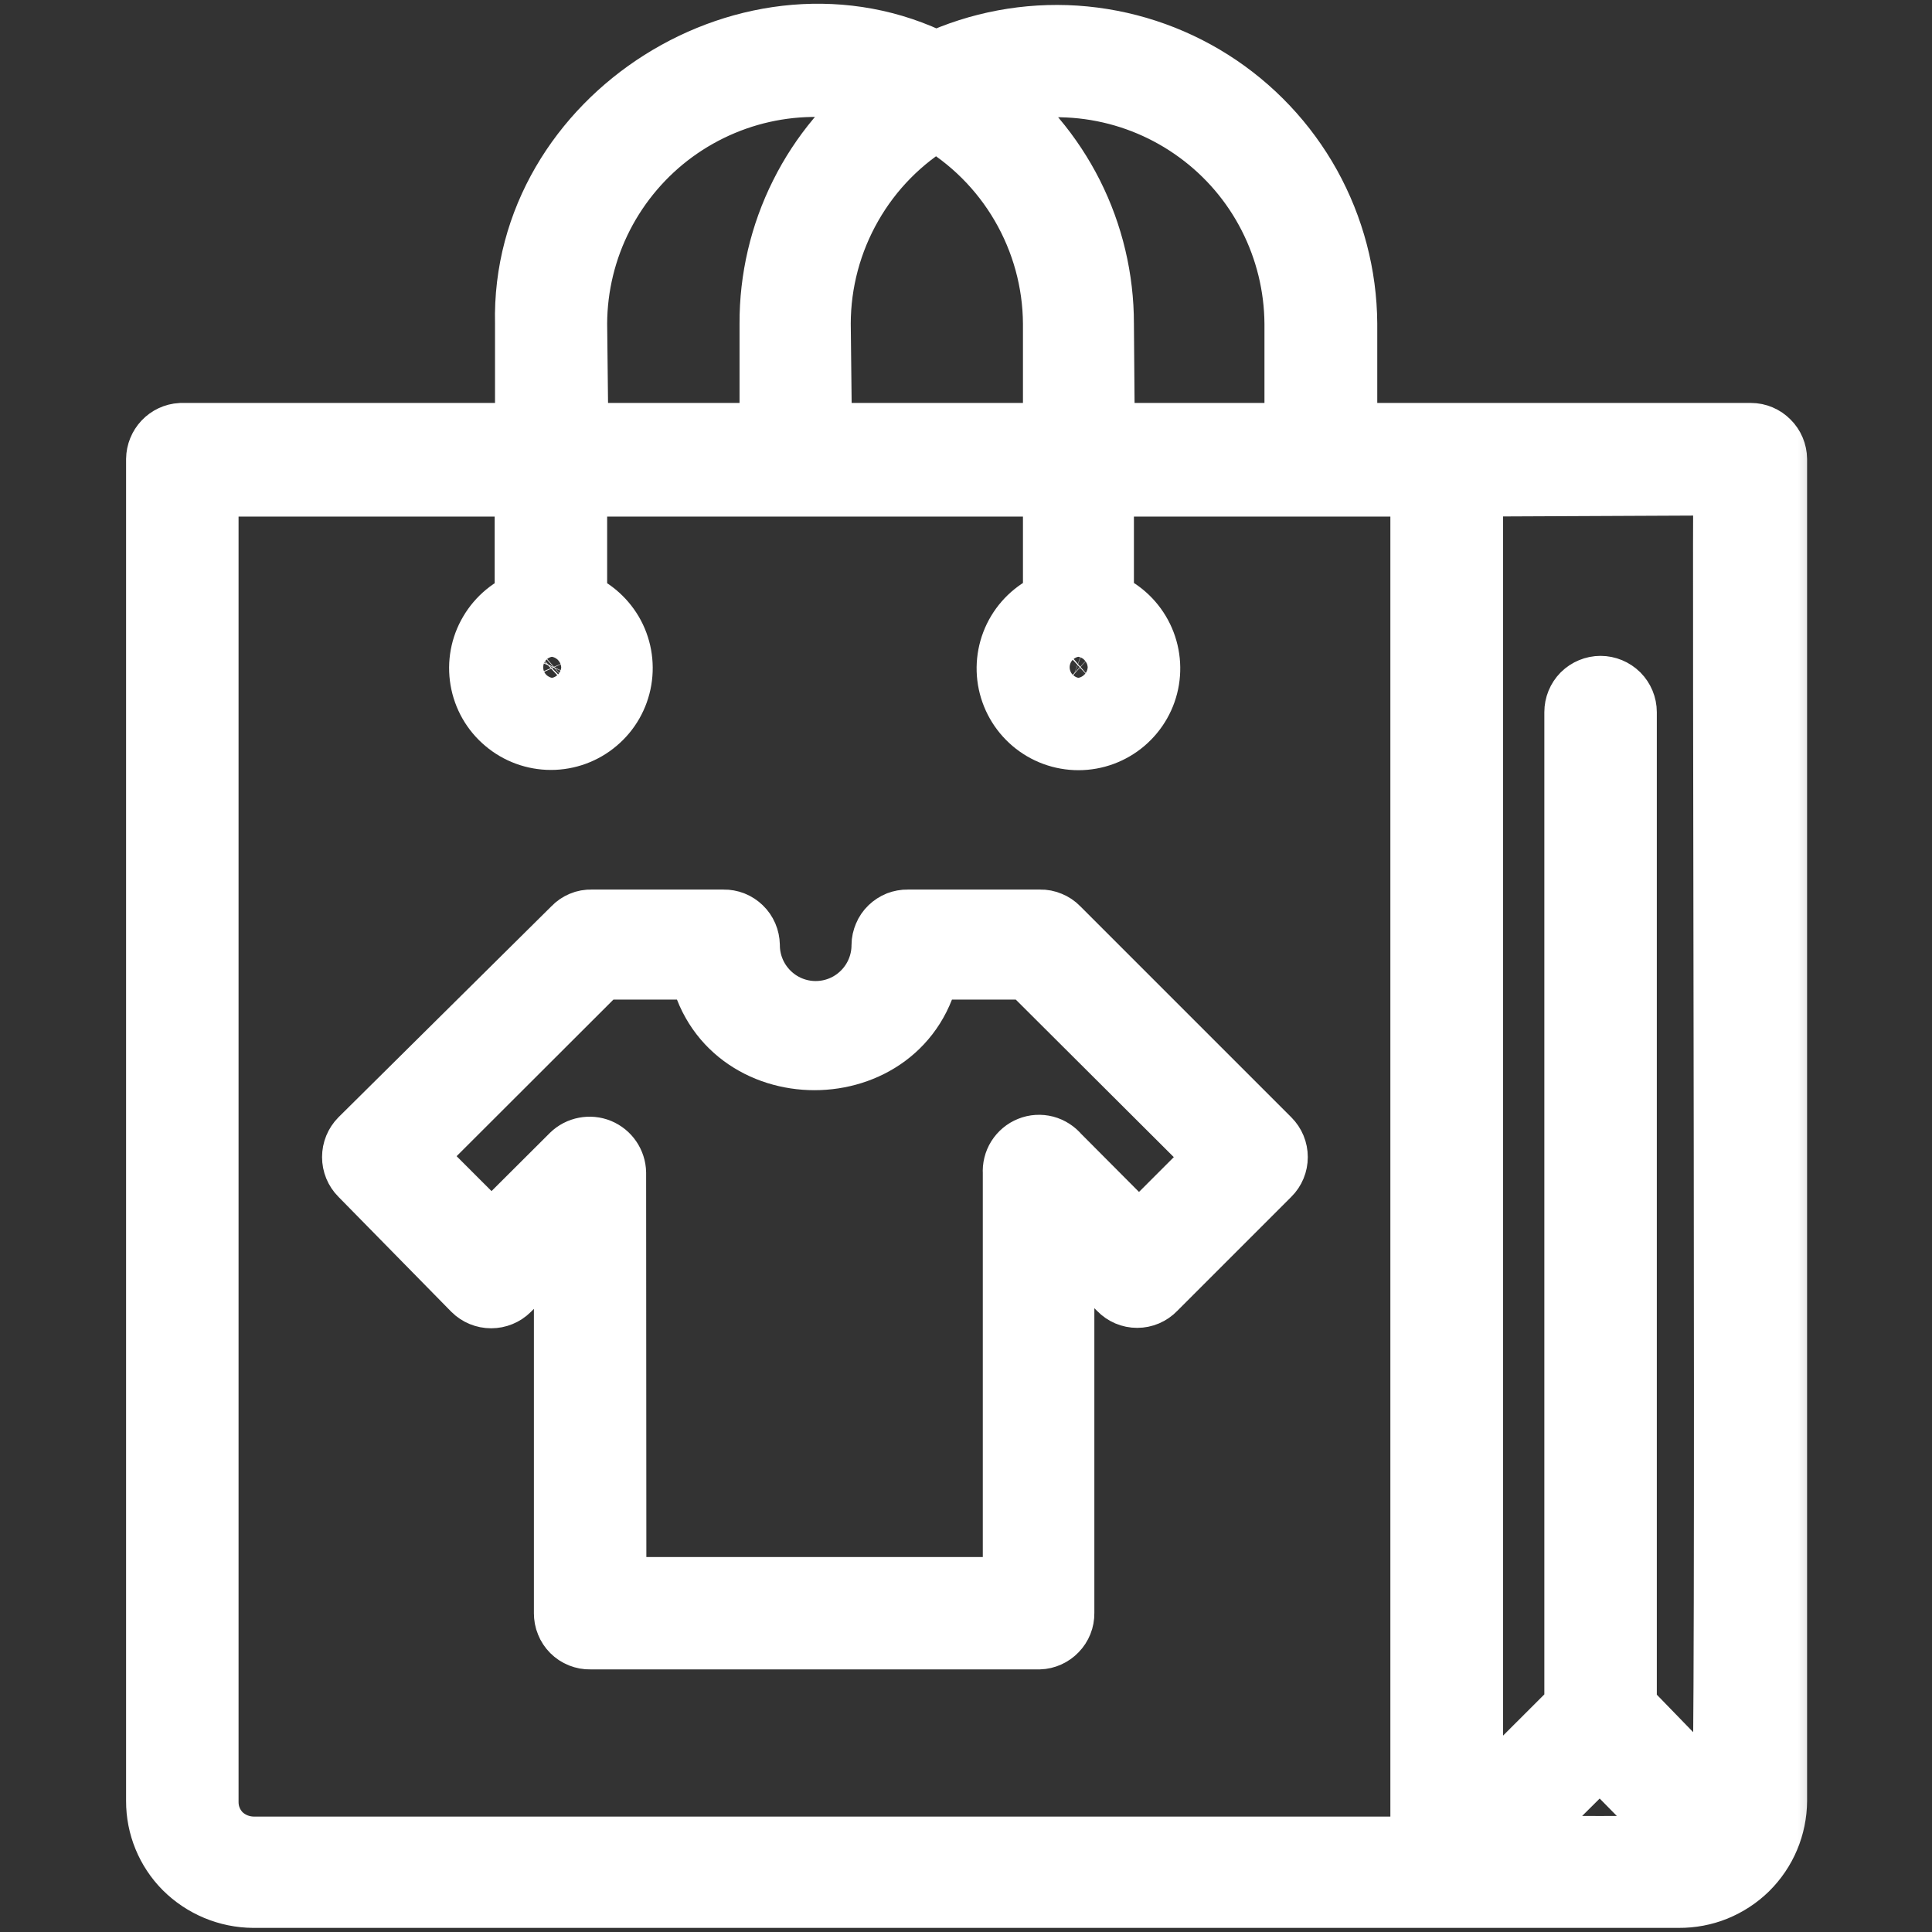 <svg width="23" height="23" viewBox="0 0 23 23" fill="none" xmlns="http://www.w3.org/2000/svg">
<rect x="0" y="0" width="23" height="23" fill="#333333" stroke="none"/>
<mask id="path-1-outside-1_8_442" maskUnits="userSpaceOnUse" x="0.901" y="-0.556" width="21" height="24" fill="black">
<rect fill="white" x="0.901" y="-0.556" width="21" height="24"/>
<path d="M19.985 22.551H3.015C2.717 22.549 2.432 22.43 2.221 22.22C2.015 22.013 1.9 21.732 1.901 21.44V5.466C1.902 5.397 1.929 5.331 1.976 5.281C2.023 5.231 2.088 5.201 2.156 5.197H6.293V3.852C6.235 1.412 8.984 -0.309 11.141 0.776C11.659 0.536 12.23 0.429 12.801 0.466C13.372 0.504 13.924 0.684 14.407 0.99C14.89 1.296 15.289 1.719 15.567 2.219C15.844 2.719 15.992 3.281 15.996 3.852V5.197H20.844C20.915 5.197 20.983 5.226 21.033 5.277C21.084 5.327 21.112 5.395 21.113 5.466V21.44C21.112 21.587 21.082 21.733 21.025 21.868C20.968 22.004 20.884 22.127 20.78 22.23C20.675 22.333 20.551 22.414 20.414 22.47C20.278 22.525 20.132 22.552 19.985 22.551ZM17.872 22.012C17.922 22.012 20.208 22.041 20.168 21.983L19.047 20.844L17.872 22.012ZM2.44 5.75V21.455C2.44 21.529 2.454 21.603 2.483 21.672C2.511 21.741 2.553 21.804 2.605 21.857C2.715 21.964 2.862 22.024 3.015 22.026H16.952V5.75H13.099V7.187C13.282 7.249 13.436 7.374 13.535 7.539C13.634 7.704 13.671 7.899 13.64 8.089C13.609 8.279 13.511 8.451 13.364 8.576C13.217 8.701 13.031 8.769 12.839 8.769C12.646 8.769 12.46 8.701 12.313 8.576C12.166 8.451 12.069 8.279 12.037 8.089C12.006 7.899 12.043 7.704 12.142 7.539C12.241 7.374 12.396 7.249 12.578 7.187V5.75H6.828V7.187C7.009 7.251 7.161 7.377 7.259 7.542C7.356 7.707 7.391 7.901 7.359 8.09C7.327 8.279 7.229 8.451 7.082 8.574C6.936 8.698 6.75 8.766 6.559 8.766C6.367 8.766 6.181 8.698 6.035 8.574C5.888 8.451 5.79 8.279 5.758 8.09C5.726 7.901 5.761 7.707 5.859 7.542C5.956 7.377 6.108 7.251 6.289 7.187V5.75H2.44ZM17.494 5.75V21.627L18.785 20.337V8.478C18.785 8.406 18.813 8.338 18.863 8.287C18.914 8.237 18.983 8.208 19.054 8.208C19.125 8.208 19.194 8.237 19.245 8.287C19.295 8.338 19.324 8.406 19.324 8.478V20.337L20.538 21.588C20.599 21.351 20.538 5.958 20.56 5.736L17.494 5.75ZM12.549 7.942C12.548 7.979 12.554 8.016 12.568 8.05C12.581 8.085 12.602 8.116 12.628 8.141C12.655 8.167 12.687 8.187 12.721 8.2C12.756 8.213 12.793 8.218 12.83 8.215C12.868 8.22 12.907 8.216 12.943 8.204C12.98 8.193 13.014 8.173 13.043 8.148C13.071 8.122 13.094 8.091 13.11 8.056C13.126 8.021 13.134 7.982 13.134 7.944C13.134 7.905 13.126 7.867 13.11 7.832C13.094 7.797 13.071 7.766 13.043 7.74C13.014 7.714 12.98 7.695 12.943 7.684C12.907 7.672 12.868 7.668 12.83 7.673C12.793 7.67 12.757 7.675 12.722 7.688C12.688 7.7 12.656 7.72 12.63 7.745C12.603 7.771 12.583 7.801 12.569 7.835C12.555 7.869 12.548 7.906 12.549 7.942ZM6.282 7.942C6.28 7.979 6.286 8.016 6.3 8.05C6.314 8.085 6.334 8.116 6.361 8.141C6.387 8.167 6.419 8.187 6.454 8.2C6.488 8.213 6.525 8.218 6.562 8.215C6.6 8.22 6.639 8.216 6.676 8.204C6.713 8.193 6.746 8.173 6.775 8.148C6.804 8.122 6.827 8.091 6.843 8.056C6.858 8.021 6.867 7.982 6.867 7.944C6.867 7.905 6.858 7.867 6.843 7.832C6.827 7.797 6.804 7.766 6.775 7.74C6.746 7.714 6.713 7.695 6.676 7.684C6.639 7.672 6.6 7.668 6.562 7.673C6.526 7.67 6.489 7.675 6.455 7.688C6.42 7.7 6.389 7.72 6.362 7.745C6.336 7.771 6.315 7.801 6.301 7.835C6.287 7.869 6.281 7.906 6.282 7.942ZM13.11 5.197H15.453V3.852C15.45 3.404 15.342 2.962 15.138 2.562C14.934 2.162 14.639 1.816 14.276 1.551C13.914 1.286 13.495 1.109 13.052 1.035C12.609 0.961 12.155 0.992 11.726 1.125C12.152 1.441 12.498 1.852 12.737 2.326C12.975 2.799 13.099 3.322 13.099 3.852L13.11 5.197ZM9.743 5.197H12.578V3.852C12.575 3.351 12.44 2.86 12.188 2.427C11.936 1.994 11.575 1.634 11.141 1.384C10.711 1.637 10.355 1.998 10.108 2.431C9.86 2.864 9.729 3.354 9.728 3.852L9.743 5.197ZM6.843 5.197H9.204V3.852C9.202 3.323 9.324 2.801 9.561 2.327C9.797 1.853 10.142 1.442 10.566 1.125C10.136 0.99 9.681 0.957 9.237 1.03C8.793 1.103 8.372 1.28 8.008 1.545C7.645 1.81 7.348 2.158 7.143 2.558C6.938 2.959 6.83 3.402 6.828 3.852L6.843 5.197ZM12.37 19.474H7.026C6.99 19.475 6.955 19.468 6.922 19.455C6.889 19.442 6.859 19.422 6.834 19.397C6.809 19.372 6.789 19.342 6.776 19.309C6.762 19.276 6.756 19.241 6.756 19.205V14.616L6.037 15.335C5.987 15.385 5.918 15.413 5.847 15.413C5.776 15.413 5.707 15.385 5.657 15.335L4.312 13.965C4.262 13.915 4.234 13.846 4.234 13.775C4.234 13.703 4.262 13.635 4.312 13.584L6.85 11.069C6.874 11.043 6.904 11.023 6.937 11.009C6.969 10.995 7.005 10.989 7.04 10.99H8.614C8.649 10.989 8.684 10.996 8.716 11.008C8.749 11.021 8.778 11.041 8.803 11.065C8.828 11.089 8.848 11.118 8.862 11.15C8.876 11.183 8.883 11.217 8.884 11.252C8.884 11.471 8.971 11.681 9.126 11.836C9.281 11.992 9.491 12.079 9.71 12.079C9.93 12.079 10.14 11.992 10.295 11.836C10.45 11.681 10.537 11.471 10.537 11.252C10.537 11.217 10.545 11.183 10.559 11.15C10.572 11.118 10.592 11.089 10.617 11.065C10.642 11.041 10.672 11.021 10.704 11.008C10.737 10.996 10.771 10.989 10.806 10.99H12.384C12.419 10.989 12.455 10.996 12.487 11.01C12.52 11.023 12.55 11.043 12.575 11.069L15.09 13.584C15.141 13.635 15.169 13.703 15.169 13.775C15.169 13.846 15.141 13.915 15.09 13.965L13.728 15.327C13.703 15.353 13.674 15.373 13.641 15.387C13.608 15.401 13.573 15.408 13.538 15.408C13.502 15.408 13.467 15.401 13.434 15.387C13.402 15.373 13.372 15.353 13.347 15.327L12.628 14.609V19.205C12.629 19.275 12.602 19.342 12.553 19.392C12.505 19.442 12.439 19.472 12.37 19.474ZM7.295 18.936H12.1V13.962C12.096 13.904 12.11 13.847 12.14 13.799C12.171 13.75 12.216 13.712 12.269 13.691C12.322 13.669 12.381 13.666 12.437 13.68C12.492 13.695 12.542 13.727 12.578 13.771L13.559 14.756L14.54 13.775L12.258 11.5H11.033C10.76 12.938 8.632 12.938 8.359 11.5H7.137L4.87 13.764L5.851 14.745L6.828 13.771C6.866 13.734 6.914 13.709 6.967 13.699C7.019 13.689 7.073 13.694 7.122 13.714C7.172 13.735 7.214 13.769 7.244 13.813C7.274 13.857 7.291 13.909 7.292 13.962L7.295 18.936Z"/>
</mask>
<path d="M19.985 22.551H3.015C2.717 22.549 2.432 22.43 2.221 22.22C2.015 22.013 1.9 21.732 1.901 21.44V5.466C1.902 5.397 1.929 5.331 1.976 5.281C2.023 5.231 2.088 5.201 2.156 5.197H6.293V3.852C6.235 1.412 8.984 -0.309 11.141 0.776C11.659 0.536 12.23 0.429 12.801 0.466C13.372 0.504 13.924 0.684 14.407 0.99C14.89 1.296 15.289 1.719 15.567 2.219C15.844 2.719 15.992 3.281 15.996 3.852V5.197H20.844C20.915 5.197 20.983 5.226 21.033 5.277C21.084 5.327 21.112 5.395 21.113 5.466V21.44C21.112 21.587 21.082 21.733 21.025 21.868C20.968 22.004 20.884 22.127 20.78 22.23C20.675 22.333 20.551 22.414 20.414 22.47C20.278 22.525 20.132 22.552 19.985 22.551ZM17.872 22.012C17.922 22.012 20.208 22.041 20.168 21.983L19.047 20.844L17.872 22.012ZM2.44 5.75V21.455C2.44 21.529 2.454 21.603 2.483 21.672C2.511 21.741 2.553 21.804 2.605 21.857C2.715 21.964 2.862 22.024 3.015 22.026H16.952V5.75H13.099V7.187C13.282 7.249 13.436 7.374 13.535 7.539C13.634 7.704 13.671 7.899 13.64 8.089C13.609 8.279 13.511 8.451 13.364 8.576C13.217 8.701 13.031 8.769 12.839 8.769C12.646 8.769 12.46 8.701 12.313 8.576C12.166 8.451 12.069 8.279 12.037 8.089C12.006 7.899 12.043 7.704 12.142 7.539C12.241 7.374 12.396 7.249 12.578 7.187V5.75H6.828V7.187C7.009 7.251 7.161 7.377 7.259 7.542C7.356 7.707 7.391 7.901 7.359 8.09C7.327 8.279 7.229 8.451 7.082 8.574C6.936 8.698 6.75 8.766 6.559 8.766C6.367 8.766 6.181 8.698 6.035 8.574C5.888 8.451 5.79 8.279 5.758 8.09C5.726 7.901 5.761 7.707 5.859 7.542C5.956 7.377 6.108 7.251 6.289 7.187V5.75H2.44ZM17.494 5.75V21.627L18.785 20.337V8.478C18.785 8.406 18.813 8.338 18.863 8.287C18.914 8.237 18.983 8.208 19.054 8.208C19.125 8.208 19.194 8.237 19.245 8.287C19.295 8.338 19.324 8.406 19.324 8.478V20.337L20.538 21.588C20.599 21.351 20.538 5.958 20.56 5.736L17.494 5.75ZM12.549 7.942C12.548 7.979 12.554 8.016 12.568 8.05C12.581 8.085 12.602 8.116 12.628 8.141C12.655 8.167 12.687 8.187 12.721 8.2C12.756 8.213 12.793 8.218 12.83 8.215C12.868 8.22 12.907 8.216 12.943 8.204C12.98 8.193 13.014 8.173 13.043 8.148C13.071 8.122 13.094 8.091 13.11 8.056C13.126 8.021 13.134 7.982 13.134 7.944C13.134 7.905 13.126 7.867 13.11 7.832C13.094 7.797 13.071 7.766 13.043 7.74C13.014 7.714 12.98 7.695 12.943 7.684C12.907 7.672 12.868 7.668 12.83 7.673C12.793 7.67 12.757 7.675 12.722 7.688C12.688 7.7 12.656 7.72 12.63 7.745C12.603 7.771 12.583 7.801 12.569 7.835C12.555 7.869 12.548 7.906 12.549 7.942ZM6.282 7.942C6.28 7.979 6.286 8.016 6.3 8.05C6.314 8.085 6.334 8.116 6.361 8.141C6.387 8.167 6.419 8.187 6.454 8.2C6.488 8.213 6.525 8.218 6.562 8.215C6.6 8.22 6.639 8.216 6.676 8.204C6.713 8.193 6.746 8.173 6.775 8.148C6.804 8.122 6.827 8.091 6.843 8.056C6.858 8.021 6.867 7.982 6.867 7.944C6.867 7.905 6.858 7.867 6.843 7.832C6.827 7.797 6.804 7.766 6.775 7.74C6.746 7.714 6.713 7.695 6.676 7.684C6.639 7.672 6.6 7.668 6.562 7.673C6.526 7.67 6.489 7.675 6.455 7.688C6.42 7.7 6.389 7.72 6.362 7.745C6.336 7.771 6.315 7.801 6.301 7.835C6.287 7.869 6.281 7.906 6.282 7.942ZM13.11 5.197H15.453V3.852C15.45 3.404 15.342 2.962 15.138 2.562C14.934 2.162 14.639 1.816 14.276 1.551C13.914 1.286 13.495 1.109 13.052 1.035C12.609 0.961 12.155 0.992 11.726 1.125C12.152 1.441 12.498 1.852 12.737 2.326C12.975 2.799 13.099 3.322 13.099 3.852L13.11 5.197ZM9.743 5.197H12.578V3.852C12.575 3.351 12.44 2.86 12.188 2.427C11.936 1.994 11.575 1.634 11.141 1.384C10.711 1.637 10.355 1.998 10.108 2.431C9.86 2.864 9.729 3.354 9.728 3.852L9.743 5.197ZM6.843 5.197H9.204V3.852C9.202 3.323 9.324 2.801 9.561 2.327C9.797 1.853 10.142 1.442 10.566 1.125C10.136 0.99 9.681 0.957 9.237 1.03C8.793 1.103 8.372 1.28 8.008 1.545C7.645 1.81 7.348 2.158 7.143 2.558C6.938 2.959 6.83 3.402 6.828 3.852L6.843 5.197ZM12.37 19.474H7.026C6.99 19.475 6.955 19.468 6.922 19.455C6.889 19.442 6.859 19.422 6.834 19.397C6.809 19.372 6.789 19.342 6.776 19.309C6.762 19.276 6.756 19.241 6.756 19.205V14.616L6.037 15.335C5.987 15.385 5.918 15.413 5.847 15.413C5.776 15.413 5.707 15.385 5.657 15.335L4.312 13.965C4.262 13.915 4.234 13.846 4.234 13.775C4.234 13.703 4.262 13.635 4.312 13.584L6.85 11.069C6.874 11.043 6.904 11.023 6.937 11.009C6.969 10.995 7.005 10.989 7.04 10.99H8.614C8.649 10.989 8.684 10.996 8.716 11.008C8.749 11.021 8.778 11.041 8.803 11.065C8.828 11.089 8.848 11.118 8.862 11.15C8.876 11.183 8.883 11.217 8.884 11.252C8.884 11.471 8.971 11.681 9.126 11.836C9.281 11.992 9.491 12.079 9.71 12.079C9.93 12.079 10.14 11.992 10.295 11.836C10.45 11.681 10.537 11.471 10.537 11.252C10.537 11.217 10.545 11.183 10.559 11.15C10.572 11.118 10.592 11.089 10.617 11.065C10.642 11.041 10.672 11.021 10.704 11.008C10.737 10.996 10.771 10.989 10.806 10.99H12.384C12.419 10.989 12.455 10.996 12.487 11.01C12.52 11.023 12.55 11.043 12.575 11.069L15.09 13.584C15.141 13.635 15.169 13.703 15.169 13.775C15.169 13.846 15.141 13.915 15.09 13.965L13.728 15.327C13.703 15.353 13.674 15.373 13.641 15.387C13.608 15.401 13.573 15.408 13.538 15.408C13.502 15.408 13.467 15.401 13.434 15.387C13.402 15.373 13.372 15.353 13.347 15.327L12.628 14.609V19.205C12.629 19.275 12.602 19.342 12.553 19.392C12.505 19.442 12.439 19.472 12.37 19.474ZM7.295 18.936H12.1V13.962C12.096 13.904 12.11 13.847 12.14 13.799C12.171 13.75 12.216 13.712 12.269 13.691C12.322 13.669 12.381 13.666 12.437 13.68C12.492 13.695 12.542 13.727 12.578 13.771L13.559 14.756L14.54 13.775L12.258 11.5H11.033C10.76 12.938 8.632 12.938 8.359 11.5H7.137L4.87 13.764L5.851 14.745L6.828 13.771C6.866 13.734 6.914 13.709 6.967 13.699C7.019 13.689 7.073 13.694 7.122 13.714C7.172 13.735 7.214 13.769 7.244 13.813C7.274 13.857 7.291 13.909 7.292 13.962L7.295 18.936Z" fill="white"/>
<path d="M19.985 22.551H3.015C2.717 22.549 2.432 22.43 2.221 22.22C2.015 22.013 1.9 21.732 1.901 21.44V5.466C1.902 5.397 1.929 5.331 1.976 5.281C2.023 5.231 2.088 5.201 2.156 5.197H6.293V3.852C6.235 1.412 8.984 -0.309 11.141 0.776C11.659 0.536 12.23 0.429 12.801 0.466C13.372 0.504 13.924 0.684 14.407 0.99C14.89 1.296 15.289 1.719 15.567 2.219C15.844 2.719 15.992 3.281 15.996 3.852V5.197H20.844C20.915 5.197 20.983 5.226 21.033 5.277C21.084 5.327 21.112 5.395 21.113 5.466V21.44C21.112 21.587 21.082 21.733 21.025 21.868C20.968 22.004 20.884 22.127 20.78 22.23C20.675 22.333 20.551 22.414 20.414 22.47C20.278 22.525 20.132 22.552 19.985 22.551ZM17.872 22.012C17.922 22.012 20.208 22.041 20.168 21.983L19.047 20.844L17.872 22.012ZM2.44 5.75V21.455C2.44 21.529 2.454 21.603 2.483 21.672C2.511 21.741 2.553 21.804 2.605 21.857C2.715 21.964 2.862 22.024 3.015 22.026H16.952V5.75H13.099V7.187C13.282 7.249 13.436 7.374 13.535 7.539C13.634 7.704 13.671 7.899 13.64 8.089C13.609 8.279 13.511 8.451 13.364 8.576C13.217 8.701 13.031 8.769 12.839 8.769C12.646 8.769 12.46 8.701 12.313 8.576C12.166 8.451 12.069 8.279 12.037 8.089C12.006 7.899 12.043 7.704 12.142 7.539C12.241 7.374 12.396 7.249 12.578 7.187V5.75H6.828V7.187C7.009 7.251 7.161 7.377 7.259 7.542C7.356 7.707 7.391 7.901 7.359 8.09C7.327 8.279 7.229 8.451 7.082 8.574C6.936 8.698 6.75 8.766 6.559 8.766C6.367 8.766 6.181 8.698 6.035 8.574C5.888 8.451 5.79 8.279 5.758 8.09C5.726 7.901 5.761 7.707 5.859 7.542C5.956 7.377 6.108 7.251 6.289 7.187V5.75H2.44ZM17.494 5.75V21.627L18.785 20.337V8.478C18.785 8.406 18.813 8.338 18.863 8.287C18.914 8.237 18.983 8.208 19.054 8.208C19.125 8.208 19.194 8.237 19.245 8.287C19.295 8.338 19.324 8.406 19.324 8.478V20.337L20.538 21.588C20.599 21.351 20.538 5.958 20.56 5.736L17.494 5.75ZM12.549 7.942C12.548 7.979 12.554 8.016 12.568 8.05C12.581 8.085 12.602 8.116 12.628 8.141C12.655 8.167 12.687 8.187 12.721 8.2C12.756 8.213 12.793 8.218 12.83 8.215C12.868 8.22 12.907 8.216 12.943 8.204C12.98 8.193 13.014 8.173 13.043 8.148C13.071 8.122 13.094 8.091 13.11 8.056C13.126 8.021 13.134 7.982 13.134 7.944C13.134 7.905 13.126 7.867 13.11 7.832C13.094 7.797 13.071 7.766 13.043 7.74C13.014 7.714 12.98 7.695 12.943 7.684C12.907 7.672 12.868 7.668 12.83 7.673C12.793 7.67 12.757 7.675 12.722 7.688C12.688 7.7 12.656 7.72 12.63 7.745C12.603 7.771 12.583 7.801 12.569 7.835C12.555 7.869 12.548 7.906 12.549 7.942ZM6.282 7.942C6.28 7.979 6.286 8.016 6.3 8.05C6.314 8.085 6.334 8.116 6.361 8.141C6.387 8.167 6.419 8.187 6.454 8.2C6.488 8.213 6.525 8.218 6.562 8.215C6.6 8.22 6.639 8.216 6.676 8.204C6.713 8.193 6.746 8.173 6.775 8.148C6.804 8.122 6.827 8.091 6.843 8.056C6.858 8.021 6.867 7.982 6.867 7.944C6.867 7.905 6.858 7.867 6.843 7.832C6.827 7.797 6.804 7.766 6.775 7.74C6.746 7.714 6.713 7.695 6.676 7.684C6.639 7.672 6.6 7.668 6.562 7.673C6.526 7.67 6.489 7.675 6.455 7.688C6.42 7.7 6.389 7.72 6.362 7.745C6.336 7.771 6.315 7.801 6.301 7.835C6.287 7.869 6.281 7.906 6.282 7.942ZM13.11 5.197H15.453V3.852C15.45 3.404 15.342 2.962 15.138 2.562C14.934 2.162 14.639 1.816 14.276 1.551C13.914 1.286 13.495 1.109 13.052 1.035C12.609 0.961 12.155 0.992 11.726 1.125C12.152 1.441 12.498 1.852 12.737 2.326C12.975 2.799 13.099 3.322 13.099 3.852L13.11 5.197ZM9.743 5.197H12.578V3.852C12.575 3.351 12.44 2.86 12.188 2.427C11.936 1.994 11.575 1.634 11.141 1.384C10.711 1.637 10.355 1.998 10.108 2.431C9.86 2.864 9.729 3.354 9.728 3.852L9.743 5.197ZM6.843 5.197H9.204V3.852C9.202 3.323 9.324 2.801 9.561 2.327C9.797 1.853 10.142 1.442 10.566 1.125C10.136 0.99 9.681 0.957 9.237 1.03C8.793 1.103 8.372 1.28 8.008 1.545C7.645 1.81 7.348 2.158 7.143 2.558C6.938 2.959 6.83 3.402 6.828 3.852L6.843 5.197ZM12.37 19.474H7.026C6.99 19.475 6.955 19.468 6.922 19.455C6.889 19.442 6.859 19.422 6.834 19.397C6.809 19.372 6.789 19.342 6.776 19.309C6.762 19.276 6.756 19.241 6.756 19.205V14.616L6.037 15.335C5.987 15.385 5.918 15.413 5.847 15.413C5.776 15.413 5.707 15.385 5.657 15.335L4.312 13.965C4.262 13.915 4.234 13.846 4.234 13.775C4.234 13.703 4.262 13.635 4.312 13.584L6.85 11.069C6.874 11.043 6.904 11.023 6.937 11.009C6.969 10.995 7.005 10.989 7.04 10.99H8.614C8.649 10.989 8.684 10.996 8.716 11.008C8.749 11.021 8.778 11.041 8.803 11.065C8.828 11.089 8.848 11.118 8.862 11.15C8.876 11.183 8.883 11.217 8.884 11.252C8.884 11.471 8.971 11.681 9.126 11.836C9.281 11.992 9.491 12.079 9.71 12.079C9.93 12.079 10.14 11.992 10.295 11.836C10.45 11.681 10.537 11.471 10.537 11.252C10.537 11.217 10.545 11.183 10.559 11.15C10.572 11.118 10.592 11.089 10.617 11.065C10.642 11.041 10.672 11.021 10.704 11.008C10.737 10.996 10.771 10.989 10.806 10.99H12.384C12.419 10.989 12.455 10.996 12.487 11.01C12.52 11.023 12.55 11.043 12.575 11.069L15.09 13.584C15.141 13.635 15.169 13.703 15.169 13.775C15.169 13.846 15.141 13.915 15.09 13.965L13.728 15.327C13.703 15.353 13.674 15.373 13.641 15.387C13.608 15.401 13.573 15.408 13.538 15.408C13.502 15.408 13.467 15.401 13.434 15.387C13.402 15.373 13.372 15.353 13.347 15.327L12.628 14.609V19.205C12.629 19.275 12.602 19.342 12.553 19.392C12.505 19.442 12.439 19.472 12.37 19.474ZM7.295 18.936H12.1V13.962C12.096 13.904 12.11 13.847 12.14 13.799C12.171 13.75 12.216 13.712 12.269 13.691C12.322 13.669 12.381 13.666 12.437 13.68C12.492 13.695 12.542 13.727 12.578 13.771L13.559 14.756L14.54 13.775L12.258 11.5H11.033C10.76 12.938 8.632 12.938 8.359 11.5H7.137L4.87 13.764L5.851 14.745L6.828 13.771C6.866 13.734 6.914 13.709 6.967 13.699C7.019 13.689 7.073 13.694 7.122 13.714C7.172 13.735 7.214 13.769 7.244 13.813C7.274 13.857 7.291 13.909 7.292 13.962L7.295 18.936Z" stroke="white" stroke-width="0.8" mask="url(#path-1-outside-1_8_442)"/>
</svg>
